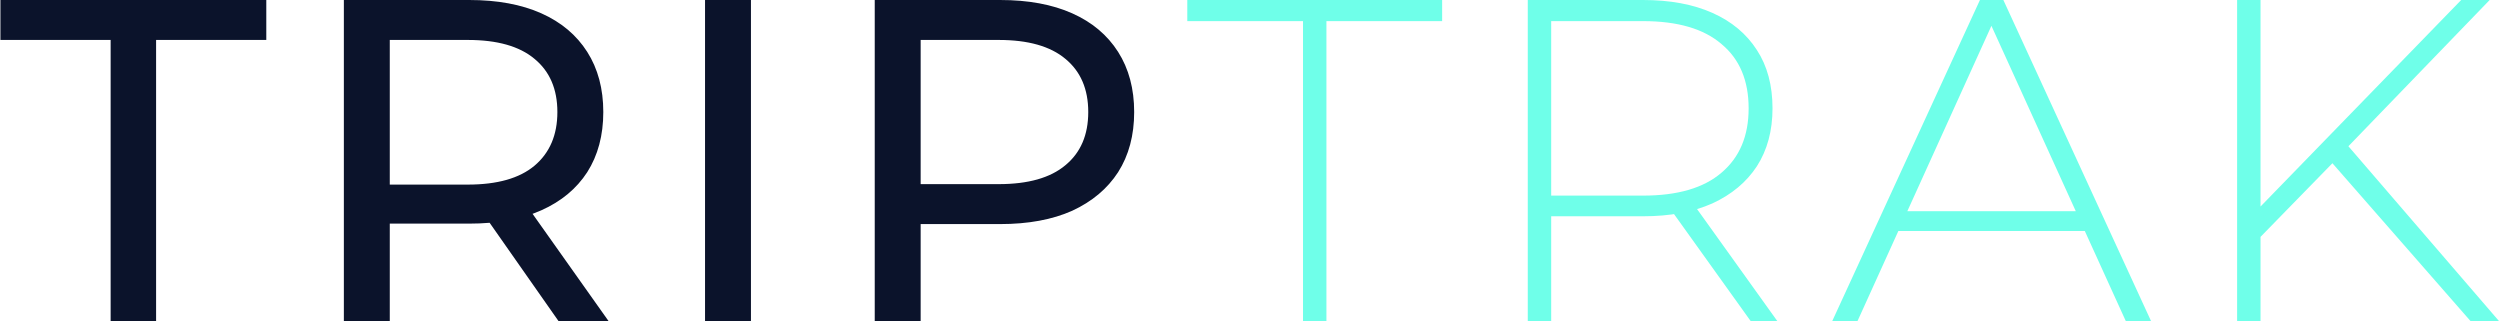 <svg width="980" height="126" viewBox="0 0 980 126" fill="none" xmlns="http://www.w3.org/2000/svg">
<path d="M43.368 126V15.66H0.168V-8.58307e-06H104.388V15.66H61.188V126H43.368ZM134.793 126V-8.58307e-06H183.933C194.973 -8.58307e-06 204.393 1.74 212.193 5.22C219.993 8.7 225.993 13.74 230.193 20.34C234.393 26.94 236.493 34.8 236.493 43.92C236.493 53.04 234.393 60.9 230.193 67.5C225.993 73.98 219.993 78.96 212.193 82.44C204.393 85.92 194.973 87.66 183.933 87.66H144.693L152.793 79.38V126H134.793ZM219.033 126L186.993 80.28H206.253L238.653 126H219.033ZM152.793 81.18L144.693 72.36H183.393C194.913 72.36 203.613 69.9 209.493 64.98C215.493 59.94 218.493 52.92 218.493 43.92C218.493 34.92 215.493 27.96 209.493 23.04C203.613 18.12 194.913 15.66 183.393 15.66H144.693L152.793 6.66V81.18ZM276.374 126V-8.58307e-06H294.374V126H276.374ZM342.896 126V-8.58307e-06H392.036C403.076 -8.58307e-06 412.496 1.74 420.296 5.22C428.096 8.7 434.096 13.74 438.296 20.34C442.496 26.94 444.596 34.8 444.596 43.92C444.596 53.04 442.496 60.9 438.296 67.5C434.096 73.98 428.096 79.02 420.296 82.62C412.496 86.1 403.076 87.84 392.036 87.84H352.796L360.896 79.38V126H342.896ZM360.896 81.18L352.796 72.18H391.496C403.016 72.18 411.716 69.72 417.596 64.8C423.596 59.88 426.596 52.92 426.596 43.92C426.596 34.92 423.596 27.96 417.596 23.04C411.716 18.12 403.016 15.66 391.496 15.66H352.796L360.896 6.66V81.18Z" fill="#0B132B"/>
<path d="M510.779 126V8.28H465.419V-8.58307e-06H565.319V8.28H519.959V126H510.779ZM598.885 126V-8.58307e-06H644.065C654.625 -8.58307e-06 663.685 1.68 671.245 5.04C678.805 8.4 684.625 13.26 688.705 19.62C692.785 25.86 694.825 33.48 694.825 42.48C694.825 51.24 692.785 58.8 688.705 65.16C684.625 71.4 678.805 76.26 671.245 79.74C663.685 83.1 654.625 84.78 644.065 84.78H603.925L608.065 80.46V126H598.885ZM686.365 126L653.605 80.28H664.045L696.805 126H686.365ZM608.065 81L603.925 76.68H644.065C657.625 76.68 667.885 73.68 674.845 67.68C681.925 61.68 685.465 53.28 685.465 42.48C685.465 31.56 681.925 23.16 674.845 17.28C667.885 11.28 657.625 8.28 644.065 8.28H603.925L608.065 3.78V81ZM718.175 126L776.135 -8.58307e-06H785.315L843.275 126H833.375L778.655 5.76H782.615L728.075 126H718.175ZM739.415 90.54L742.475 82.8H817.895L820.955 90.54H739.415ZM884.869 94.14L884.509 82.62L964.789 -8.58307e-06H975.949L919.789 58.14L914.569 63.72L884.869 94.14ZM876.949 126V-8.58307e-06H886.129V126H876.949ZM968.569 126L911.869 61.2L918.169 54.54L979.729 126H968.569Z" fill="#6FFFE9"/>
</svg>
